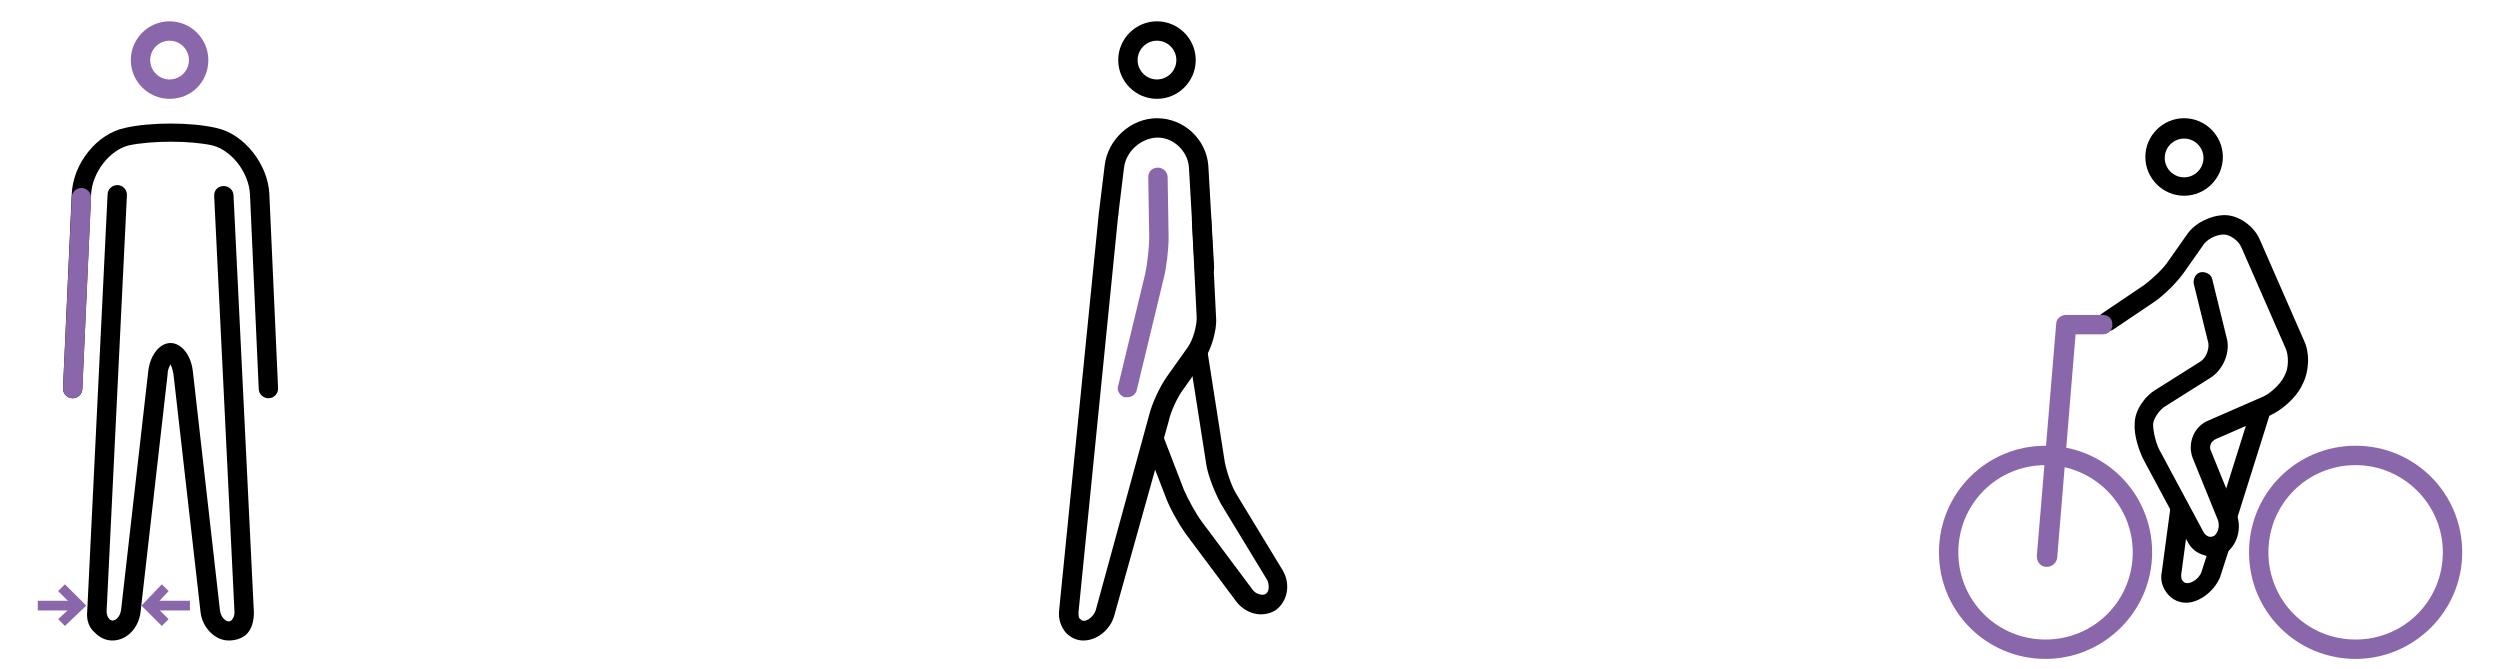 <?xml version="1.0" encoding="utf-8"?>
<!-- Generator: Adobe Illustrator 16.0.4, SVG Export Plug-In . SVG Version: 6.00 Build 0)  -->
<!DOCTYPE svg PUBLIC "-//W3C//DTD SVG 1.1//EN" "http://www.w3.org/Graphics/SVG/1.1/DTD/svg11.dtd">
<svg version="1.1" id="Ebene_1" xmlns="http://www.w3.org/2000/svg" xmlns:xlink="http://www.w3.org/1999/xlink" x="0px" y="0px"
	 width="258px" height="69px" viewBox="0 0 258 69" enable-background="new 0 0 258 69" xml:space="preserve">
<path fill="#8967AA" d="M17.5,10.2c-2.2,0-4-1.8-4-4s1.8-4,4-4s4,1.8,4,4S19.8,10.2,17.5,10.2z M17.5,4.2c-1.1,0-2,0.9-2,2
	s0.9,2,2,2s2-0.9,2-2S18.6,4.2,17.5,4.2z"/>
<path d="M119.4,10.2c-2.2,0-4-1.8-4-4s1.8-4,4-4s4,1.8,4,4S121.6,10.2,119.4,10.2z M119.4,4.2c-1.1,0-2,0.9-2,2s0.9,2,2,2s2-0.9,2-2
	S120.5,4.2,119.4,4.2z"/>
<path d="M27.7,41.1c-0.5,0-1-0.4-1-1l-0.9-20c-0.1-2.3-1.9-4.6-3.9-5.1c-2.3-0.5-6.2-0.5-8.6,0c-2,0.5-3.8,2.8-3.9,5.1l-0.9,20
	c0,0.6-0.5,1-1,1c-0.6,0-1-0.5-1-1l0.9-20c0.1-3.2,2.6-6.3,5.5-6.9c2.6-0.6,6.8-0.6,9.4,0c2.9,0.6,5.4,3.8,5.5,6.9l0.9,20
	C28.7,40.6,28.3,41.1,27.7,41.1C27.7,41.1,27.7,41.1,27.7,41.1z"/>
<path d="M23.6,66.1c-1.4,0-2.7-1.3-2.9-2.9l-2.8-24.6c-0.1-0.5-0.2-0.8-0.3-1c-0.1,0.2-0.3,0.5-0.3,1l-2.8,24.6
	c-0.2,1.6-1.4,2.9-2.9,2.9c-0.7,0-1.3-0.3-1.8-0.8C9.2,64.8,8.9,64,9,63.1l2.1-43c0-0.6,0.5-1,1-1c0.6,0,1,0.5,1,1l-2.1,43
	c0,0.3,0.1,0.6,0.3,0.8c0.4,0.4,1.1-0.1,1.2-1l2.8-24.6c0.2-1.7,1.2-2.9,2.3-2.9s2.1,1.2,2.3,2.9L22.7,63c0.1,0.8,0.8,1.4,1.2,1
	c0.2-0.2,0.3-0.5,0.3-0.8l-2.1-43c0-0.6,0.4-1,1-1c0.5,0,1,0.4,1,1l2.1,43c0,0.9-0.2,1.7-0.8,2.3C24.9,65.9,24.3,66.1,23.6,66.1z"/>
<path d="M111.8,66.1c-0.7,0-1.3-0.3-1.8-0.8c-0.5-0.6-0.8-1.4-0.7-2.3l4.1-41c0.1-0.5,0.5-0.9,1.1-0.9c0.5,0.1,1,0.5,0.9,1.1
	l-4.1,41c0,0.3,0,0.6,0.2,0.7c0.4,0.5,1.4-0.2,1.6-1l5.5-20.1c0.3-1.2,1.1-2.9,1.8-3.9l2.2-3.1c0.5-0.7,0.9-2.1,0.9-3L123,22.7
	c0-0.6,0.4-1,1-1c0.5,0,1,0.4,1,1l0.5,10.1c0.1,1.3-0.5,3.2-1.2,4.3l-2.2,3.1c-0.6,0.8-1.3,2.3-1.5,3.3L115,63.5
	C114.6,65,113.2,66.1,111.8,66.1z"/>
<path d="M130.1,63.4c-0.9,0-1.9-0.5-2.5-1.3l-5.3-7.1c-0.7-1-1.6-2.6-2-3.7l-2.2-5.7c-0.2-0.5,0.1-1.1,0.6-1.3
	c0.5-0.2,1.1,0.1,1.3,0.6l2.2,5.7c0.4,0.9,1.2,2.4,1.8,3.2l5.3,7.1c0.3,0.4,1,0.6,1.3,0.4c0.4-0.2,0.4-0.9,0.2-1.4l-4.8-7.9
	c-0.6-1.1-1.3-2.8-1.5-4l-1.8-11.5c-0.1-0.5,0.3-1.1,0.8-1.1c0.5-0.1,1.1,0.3,1.1,0.8l1.8,11.5c0.2,1,0.7,2.5,1.2,3.3l4.8,7.9
	c0.8,1.4,0.5,3.2-0.8,4.1C131.1,63.3,130.6,63.4,130.1,63.4z"/>
<path d="M124.3,28.7c-0.5,0-1-0.4-1-0.9l-0.6-10.5c-0.1-1.7-1.6-3.1-3.2-3.1c-1.7,0-3.3,1.4-3.5,3.1l-0.6,4.9
	c-0.1,0.5-0.5,0.9-1.1,0.9c-0.5-0.1-0.9-0.6-0.9-1.1l0.6-4.9c0.3-2.7,2.7-4.9,5.4-4.9c2.8,0,5.1,2.2,5.3,4.9l0.6,10.5
	C125.3,28.2,124.9,28.7,124.3,28.7C124.3,28.7,124.3,28.7,124.3,28.7z"/>
<path fill="#8967AA" d="M116.3,41c-0.1,0-0.2,0-0.2,0c-0.5-0.1-0.9-0.7-0.7-1.2l2.8-11.6c0.2-1,0.4-2.7,0.4-3.7l-0.1-6.2
	c0-0.6,0.4-1,1-1c0,0,0,0,0,0c0.5,0,1,0.4,1,1l0.1,6.2c0,1.2-0.2,3-0.5,4.2l-2.8,11.6C117.2,40.7,116.8,41,116.3,41z"/>
<rect x="3.9" y="62" fill="#8967AA" width="4" height="1"/>
<polygon fill="#8967AA" points="6.7,64.6 6,63.9 7.5,62.5 6,61 6.7,60.3 8.9,62.5 "/>
<rect x="15.6" y="62" fill="#8967AA" width="4" height="1"/>
<polygon fill="#8967AA" points="16.7,64.6 14.6,62.5 16.7,60.3 17.4,61 16,62.5 17.4,63.9 "/>
<path fill="#8967AA" d="M7.5,41.1C7.4,41.1,7.4,41.1,7.5,41.1c-0.6,0-1-0.5-1-1l0.9-19.7c0-0.6,0.5-1,1-1c0.6,0,1,0.5,1,1L8.5,40.2
	C8.4,40.7,8,41.1,7.5,41.1z"/>
<g>
	<path d="M225.4,20.2c-2.2,0-4-1.8-4-4s1.8-4,4-4c2.2,0,4,1.8,4,4S227.6,20.2,225.4,20.2z M225.4,14.3c-1.1,0-2,0.9-2,2s0.9,2,2,2
		s2-0.9,2-2S226.5,14.3,225.4,14.3z"/>
	<path d="M228.1,57.4c-0.2,0-0.4,0-0.6-0.1c-0.8-0.2-1.4-0.7-1.8-1.5l-4.4-8.2c-0.6-1.1-1.1-2.8-1-3.9c0-1.3,1-2.8,2.2-3.5l4.6-2.9
		c0.6-0.4,0.9-1.3,0.8-1.9l-1.5-6.1c-0.1-0.5,0.2-1.1,0.7-1.2c0.5-0.1,1.1,0.2,1.2,0.7l1.5,6.1c0.4,1.5-0.4,3.3-1.7,4.1l-4.6,2.9
		c-0.7,0.4-1.3,1.4-1.3,1.9c0,0.7,0.3,2.1,0.8,2.9l4.4,8.2c0.1,0.2,0.3,0.4,0.6,0.5c0.2,0,0.3,0,0.5-0.1c0.4-0.3,0.6-1,0.4-1.6
		l-2.6-6.4c-0.6-1.5,0.1-3.3,1.6-3.9l5.5-2.4c0.8-0.3,1.9-1.3,2.3-2.1l0.1-0.2c0.4-0.7,0.4-2,0.1-2.7l-4.6-10.5
		c-0.3-0.7-1.2-1.3-1.8-1.3c-0.8,0-1.8,0.5-2.2,1.2l-1.9,2.7c-0.7,1-2,2.3-3,3l-4.3,2.9c-0.5,0.3-1.1,0.2-1.4-0.3
		c-0.3-0.5-0.2-1.1,0.3-1.4l4.3-2.9c0.8-0.6,2-1.7,2.5-2.5l1.9-2.7c0.8-1.2,2.5-2,3.9-2c1.4,0,3,1.1,3.6,2.5l4.6,10.5
		c0.6,1.3,0.5,3.2-0.2,4.5l-0.1,0.2c-0.6,1.2-2.1,2.5-3.3,3l-5.5,2.4c-0.5,0.2-0.8,0.8-0.5,1.3l2.6,6.4c0.6,1.5,0.1,3.2-1.1,4.1
		C229,57.3,228.6,57.4,228.1,57.4z"/>
	<path fill="#8967AA" d="M211.1,68c-6.1,0-11-4.9-11-11s4.9-11,11-11c6.1,0,11,4.9,11,11S217.1,68,211.1,68z M211.1,48c-5,0-9,4-9,9
		s4,9,9,9s9-4,9-9S216,48,211.1,48z"/>
	<path fill="#8967AA" d="M243.1,68c-6.1,0-11-4.9-11-11s4.9-11,11-11c6.1,0,11,4.9,11,11S249.1,68,243.1,68z M243.1,48c-5,0-9,4-9,9
		s4,9,9,9s9-4,9-9S248,48,243.1,48z"/>
	<path fill="#8967AA" d="M211.2,58.5C211.2,58.5,211.2,58.5,211.2,58.5c-0.6,0-1-0.5-1-1.1l2-24c0-0.5,0.5-0.9,1-0.9h3.8
		c0.6,0,1,0.4,1,1s-0.4,1-1,1h-2.8l-1.9,23.1C212.2,58.1,211.8,58.5,211.2,58.5z"/>
	<path d="M225.6,62.2c-0.7,0-1.4-0.3-1.9-0.9c-0.5-0.6-0.8-1.4-0.6-2.3l0.9-6.7l2,0.3l-0.9,6.7c0,0.3,0,0.5,0.2,0.7
		c0.4,0.5,1.6-0.1,1.9-1l1-3.1l1.9,0.6l-1,3.1C228.5,61,227,62.2,225.6,62.2z"/>
	<rect x="230.6" y="41.8" transform="matrix(0.954 0.3 -0.3 0.954 24.988 -67.223)" width="2" height="12.1"/>
</g>
</svg>
